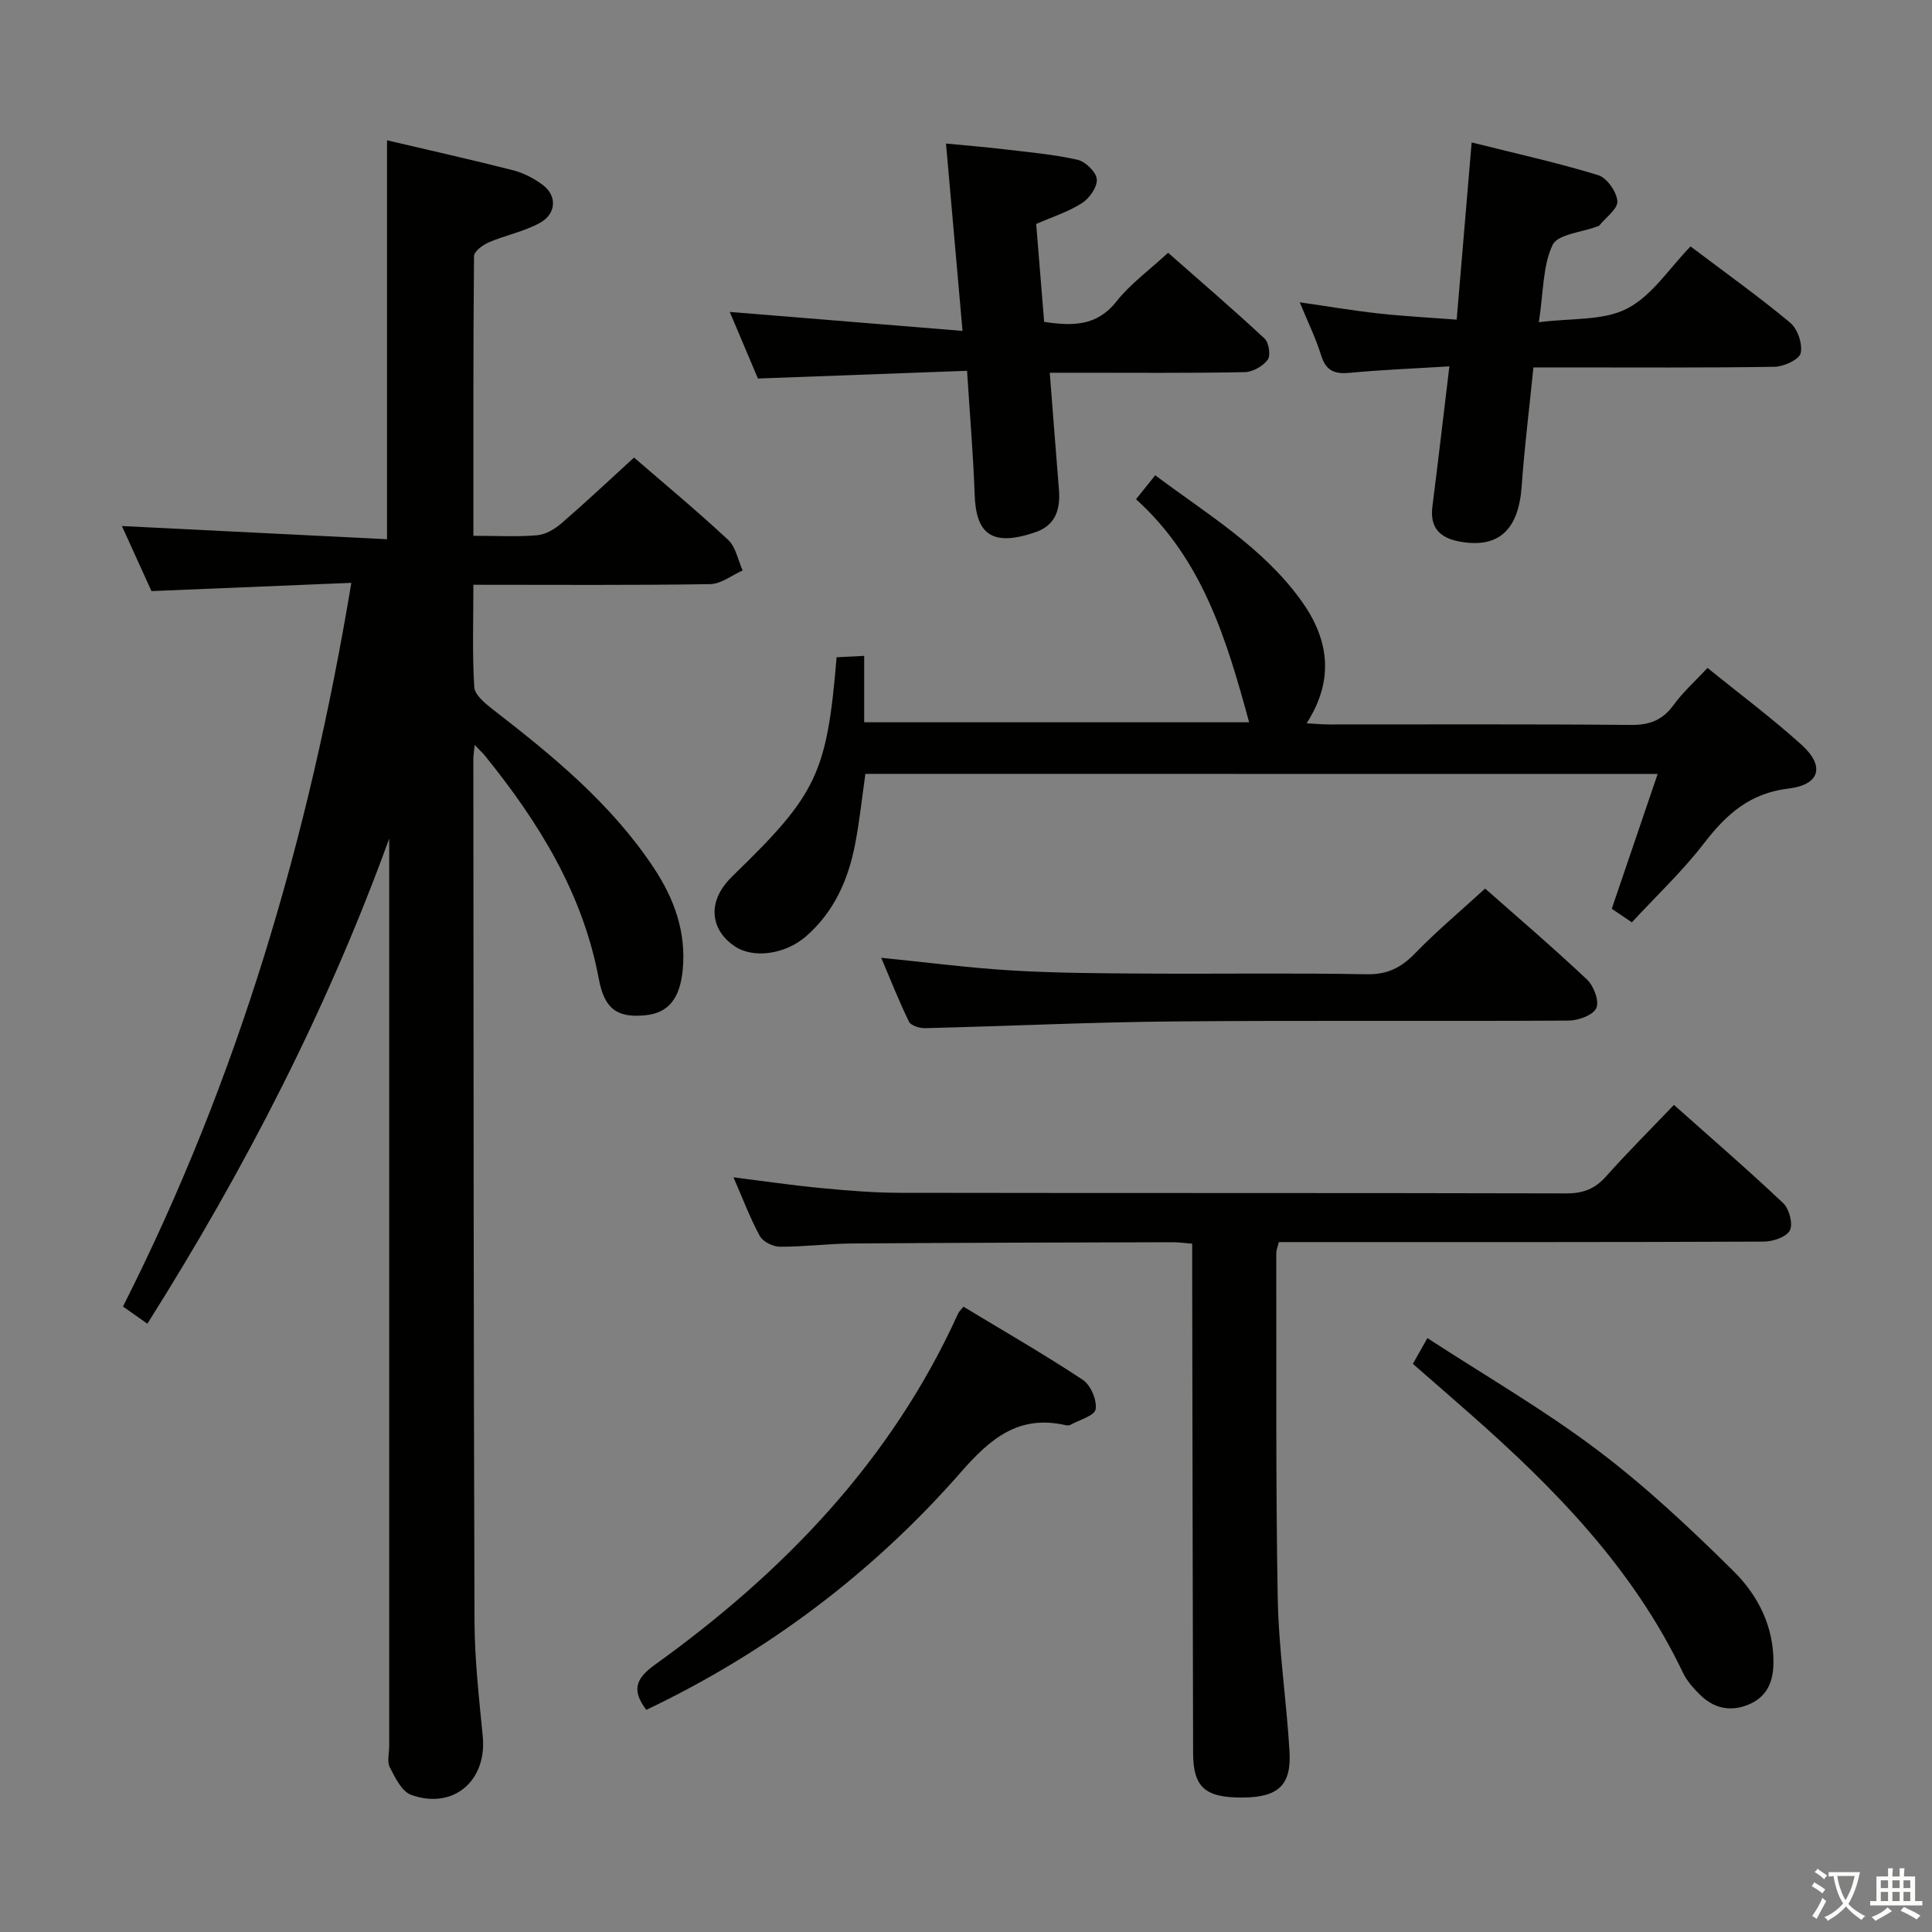 <svg enable-background="new 0 0 400 400" viewBox="0 0 400 400" xmlns="http://www.w3.org/2000/svg"><rect x="0" y="0" width="400" height="400" fill="#808080" stroke="none"/><path d="m377.9 391.2c-.2.3-.4.5-.6.8-.7-.6-1.4-1-2.2-1.5.2-.3.4-.5.5-.8.6.4 1.4.8 2.3 1.5zm-1.8 6.1c-.2-.2-.5-.4-.9-.6.4-.6.8-1.2 1.2-1.9s.7-1.3.9-1.9c.3.3.5.5.8.7-.7 1.3-1.4 2.6-2 3.7zm2.2-9c-.3.3-.5.5-.6.8-.6-.6-1.3-1.1-2-1.5.3-.3.5-.5.6-.7.6.5 1.3.9 2 1.4zm.3.2v-.9h2 4.5c-.3 1.3-.6 2.5-1 3.6s-.9 2.1-1.4 3c.4.5 1 1 1.6 1.4s1.2.8 1.9 1.1c-.3.2-.5.4-.8.8-.4-.3-1-.7-1.6-1.2s-1.2-1.1-1.6-1.6c-.5.6-1.1 1.1-1.7 1.6s-1.4.9-2.1 1.4c-.1-.3-.3-.5-.7-.8.6-.2 1.2-.5 1.9-1s1.4-1.1 2-1.8c-.5-.8-.9-1.6-1.2-2.5s-.6-2-.8-3.2c-.4.1-.7.1-1 .1zm2.5 2.7c.3 1 .7 1.7 1 2.2.3-.5.6-1.1 1-2s.6-1.9.9-3h-3.2-.4c.1.9.3 1.8.7 2.8z" fill="#fbfcfa"/><path d="m396.5 388.5v1.5 3.6h1.5v.9c-.4 0-1 0-1.7 0h-7.9c-.5 0-.9 0-1.2 0v-.9h1.3v-3.5c0-.7 0-1.2 0-1.6h2.4c0-.8 0-1.4 0-1.7h1c0 .3-.1.8-.1 1.7h1.5c0-.8 0-1.4 0-1.7h1c0 .3-.1.9-.1 1.7zm-8.2 9.2c-.2-.3-.5-.5-.8-.8.8-.3 1.4-.6 1.9-.9s1-.7 1.4-1.1c.3.3.6.5.9.8-1.6 1-2.8 1.6-3.4 2zm2.6-6.8v-1.6h-1.5v1.6zm0 2.7v-1.9h-1.5v1.9zm2.4-2.7v-1.6h-1.5v1.6zm0 2.7v-1.9h-1.5v1.9zm.2 2 .7-.8c.4.2.9.5 1.6.8s1.3.7 1.8 1c-.3.3-.5.5-.8.8-.4-.3-1.5-1-3.3-1.8zm2-4.7v-1.6h-1.4v1.6zm0 2.7v-1.9h-1.4v1.9z" fill="#fbfcfa"/><g fill="#010100"><path d="m98.01 110.93c4.97 0 9.15.25 13.27-.12 1.75-.16 3.64-1.32 5.03-2.52 5.03-4.35 9.88-8.92 14.96-13.56 6.01 5.2 12.92 10.93 19.48 17.04 1.59 1.48 2.04 4.19 3.01 6.34-2.24.99-4.47 2.79-6.73 2.83-16.13.25-32.26.13-49.02.13 0 7.31-.25 14.27.18 21.18.1 1.64 2.28 3.41 3.87 4.65 12.41 9.6 24.5 19.51 33.29 32.77 4.24 6.39 6.75 13.29 6 21.14-.57 5.9-2.95 8.92-7.73 9.39-5.71.56-8.46-1.17-9.64-7.51-3.31-17.75-12.43-32.43-23.52-46.16-.49-.61-1.08-1.14-2.18-2.29-.14 1.44-.28 2.17-.28 2.91.05 59.49.04 118.99.24 178.48.03 7.96.94 15.93 1.71 23.87.89 9.2-6.1 15.24-14.82 12.11-1.94-.7-3.32-3.56-4.42-5.7-.61-1.19-.13-2.94-.13-4.44 0-60.83 0-121.65 0-182.48 0-1.79 0-3.58 0-5.37-12.86 35.45-29.97 68.59-50.07 100.44-1.64-1.15-3.11-2.2-5.05-3.56 23.84-47.12 38.51-97.01 47.28-149.83-14.02.58-27.41 1.13-41.38 1.71-1.93-4.25-4.11-9.05-6.12-13.47 18.25.91 36.42 1.81 54.89 2.73 0-28.11 0-55.17 0-82.59 8.67 2.04 17.39 3.98 26.05 6.19 2.2.56 4.39 1.69 6.21 3.06 2.94 2.21 2.83 5.92-.55 7.81-3.28 1.83-7.14 2.56-10.63 4.06-1.25.54-3.07 1.88-3.07 2.87-.18 19.09-.13 38.21-.13 57.89z"/><path d="m246.83 257.49c-1.75-.14-2.88-.3-4-.3-22.15.06-44.3.1-66.44.26-4.98.04-9.96.7-14.93.67-1.43-.01-3.51-1.04-4.15-2.22-2.04-3.75-3.55-7.8-5.45-12.15 6.37.8 12.24 1.67 18.14 2.23 5.45.52 10.94.97 16.41.98 45.97.08 91.93 0 137.9.12 3.47.01 5.91-.94 8.2-3.51 4.42-4.96 9.14-9.66 14.06-14.81 7.66 6.82 15.31 13.42 22.64 20.36 1.24 1.18 2.05 4.28 1.36 5.62-.7 1.37-3.5 2.31-5.38 2.32-31.48.14-62.95.1-94.43.1-1.96 0-3.92 0-5.99 0-.25 1.05-.53 1.66-.53 2.28.05 23.81-.13 47.63.3 71.44.19 10.6 1.82 21.16 2.44 31.76.41 6.97-2.35 9.45-9.57 9.52-7.87.08-10.37-2.07-10.39-9.22-.09-33.14-.13-66.28-.19-99.43-.01-1.81 0-3.63 0-6.02z"/><path d="m179.17 160.22c-.7 4.89-1.2 9.8-2.14 14.62-1.42 7.33-4.36 13.96-10.13 19-4.32 3.78-10.95 4.67-14.79 2.08-4.74-3.2-5.52-8.42-1.9-12.94.52-.65 1.1-1.25 1.69-1.83 17.23-16.7 19.31-21.06 21.31-45.07 1.65-.08 3.38-.17 5.71-.29v13.75h79.7c-4.63-16.96-9.55-33.66-23.42-46.18 1.4-1.75 2.5-3.12 3.98-4.96 10.81 8.1 22.28 14.93 30.21 25.93 5.72 7.93 6.98 16.33 1.13 25.42 1.86.1 3.26.24 4.66.24 20.82.01 41.65-.09 62.47.1 3.88.04 6.57-.99 8.86-4.14 1.93-2.66 4.43-4.89 7.01-7.66 6.67 5.4 13.34 10.37 19.48 15.92 4.85 4.38 3.85 8.26-2.7 9.05-8.04.96-12.89 5.34-17.5 11.33-4.44 5.77-9.81 10.82-14.94 16.37-1.62-1.09-2.94-1.99-4.16-2.81 3.18-9.35 6.26-18.41 9.5-27.91-55.1-.02-109.36-.02-164.03-.02z"/><path d="m350.01 51.02c7.23 5.46 14.14 10.39 20.64 15.8 1.53 1.27 2.59 4.42 2.16 6.3-.31 1.33-3.5 2.79-5.43 2.82-14.66.23-29.33.13-43.99.13-1.8 0-3.6 0-5.91 0-.85 8.46-1.86 16.5-2.43 24.58-.64 9.06-4.77 12.95-12.83 11.48-4.03-.73-6.22-2.81-5.66-7.23 1.19-9.38 2.28-18.76 3.52-29.05-7.15.44-13.9.7-20.61 1.34-3.11.29-4.93-.36-5.93-3.58-1.12-3.6-2.8-7.02-4.44-11.02 5.78.83 10.99 1.72 16.24 2.3 5.1.57 10.24.83 16.25 1.29 1.04-12.31 2.05-24.22 3.1-36.69 9.26 2.32 17.83 4.21 26.19 6.77 1.8.55 3.83 3.44 3.98 5.38.12 1.59-2.4 3.38-3.76 5.07-.09.11-.3.14-.45.19-3.19 1.21-8.14 1.59-9.2 3.81-2.04 4.28-1.87 9.61-2.85 16.01 6.72-.89 13.32-.27 18.27-2.83 5.17-2.66 8.76-8.38 13.14-12.87z"/><path d="m200.22 76.77c-14.87.55-28.64 1.06-43.3 1.6-1.71-4.05-3.75-8.87-5.83-13.79 15.9 1.3 31.58 2.58 48.19 3.93-1.2-13.63-2.27-25.8-3.42-38.79 4.24.41 8.11.72 11.97 1.18 5.11.61 10.26 1.05 15.26 2.18 1.64.37 3.87 2.54 3.99 4.03.13 1.6-1.53 3.97-3.08 4.95-2.88 1.83-6.25 2.9-9.47 4.31.57 6.95 1.1 13.53 1.65 20.27 5.85.87 10.88.95 14.98-4.24 2.85-3.61 6.73-6.41 10.68-10.07 6.71 5.91 13.47 11.71 19.99 17.78.89.83 1.28 3.52.63 4.38-1 1.33-3.1 2.53-4.76 2.56-11.49.22-22.99.12-34.49.12-1.8 0-3.6 0-5.87 0 .66 8.41 1.26 16.29 1.9 24.17.33 4.02-.64 7.39-4.82 8.83-9.41 3.25-12.36.05-12.63-7.8-.29-8.26-1-16.52-1.57-25.6z"/><path d="m307.48 183.97c6.53 5.77 13.98 12.13 21.1 18.84 1.39 1.31 2.57 4.47 1.92 5.9-.66 1.46-3.69 2.57-5.69 2.59-27.32.17-54.63-.07-81.95.18-17.11.15-34.22.97-51.33 1.39-1.14.03-2.93-.52-3.33-1.34-2.09-4.26-3.82-8.68-5.75-13.23 9.37.94 18.22 2.1 27.1 2.63 9.29.55 18.61.58 27.92.64 15.16.09 30.32-.15 45.47.14 4.26.08 7.09-1.32 9.96-4.26 4.51-4.65 9.5-8.84 14.58-13.48z"/><path d="m133.81 354.01c-2.94-3.89-2.38-6.35 1.69-9.28 26.74-19.21 49.06-42.33 62.86-72.76.2-.44.6-.79 1.11-1.44 8.36 5.06 16.69 9.85 24.7 15.14 1.64 1.08 2.97 4.2 2.67 6.1-.21 1.34-3.41 2.22-5.3 3.26-.26.14-.67.09-.99.02-9.65-2.17-15.5 2.77-21.57 9.71-18.26 20.86-40.1 37.3-65.17 49.25z"/><path d="m292.52 282.37c.94-1.66 1.73-3.06 3.01-5.33 11.95 7.78 24.03 14.77 35.1 23.11 10.04 7.56 19.31 16.26 28.26 25.12 5.09 5.03 8.42 11.54 8.28 19.22-.07 3.83-1.41 6.83-5.07 8.39-3.75 1.59-7.2.86-10.07-1.94-1.41-1.37-2.8-2.95-3.63-4.7-10.28-21.52-26.52-38.11-44.12-53.59-3.85-3.39-7.72-6.76-11.76-10.28z"/></g></svg>